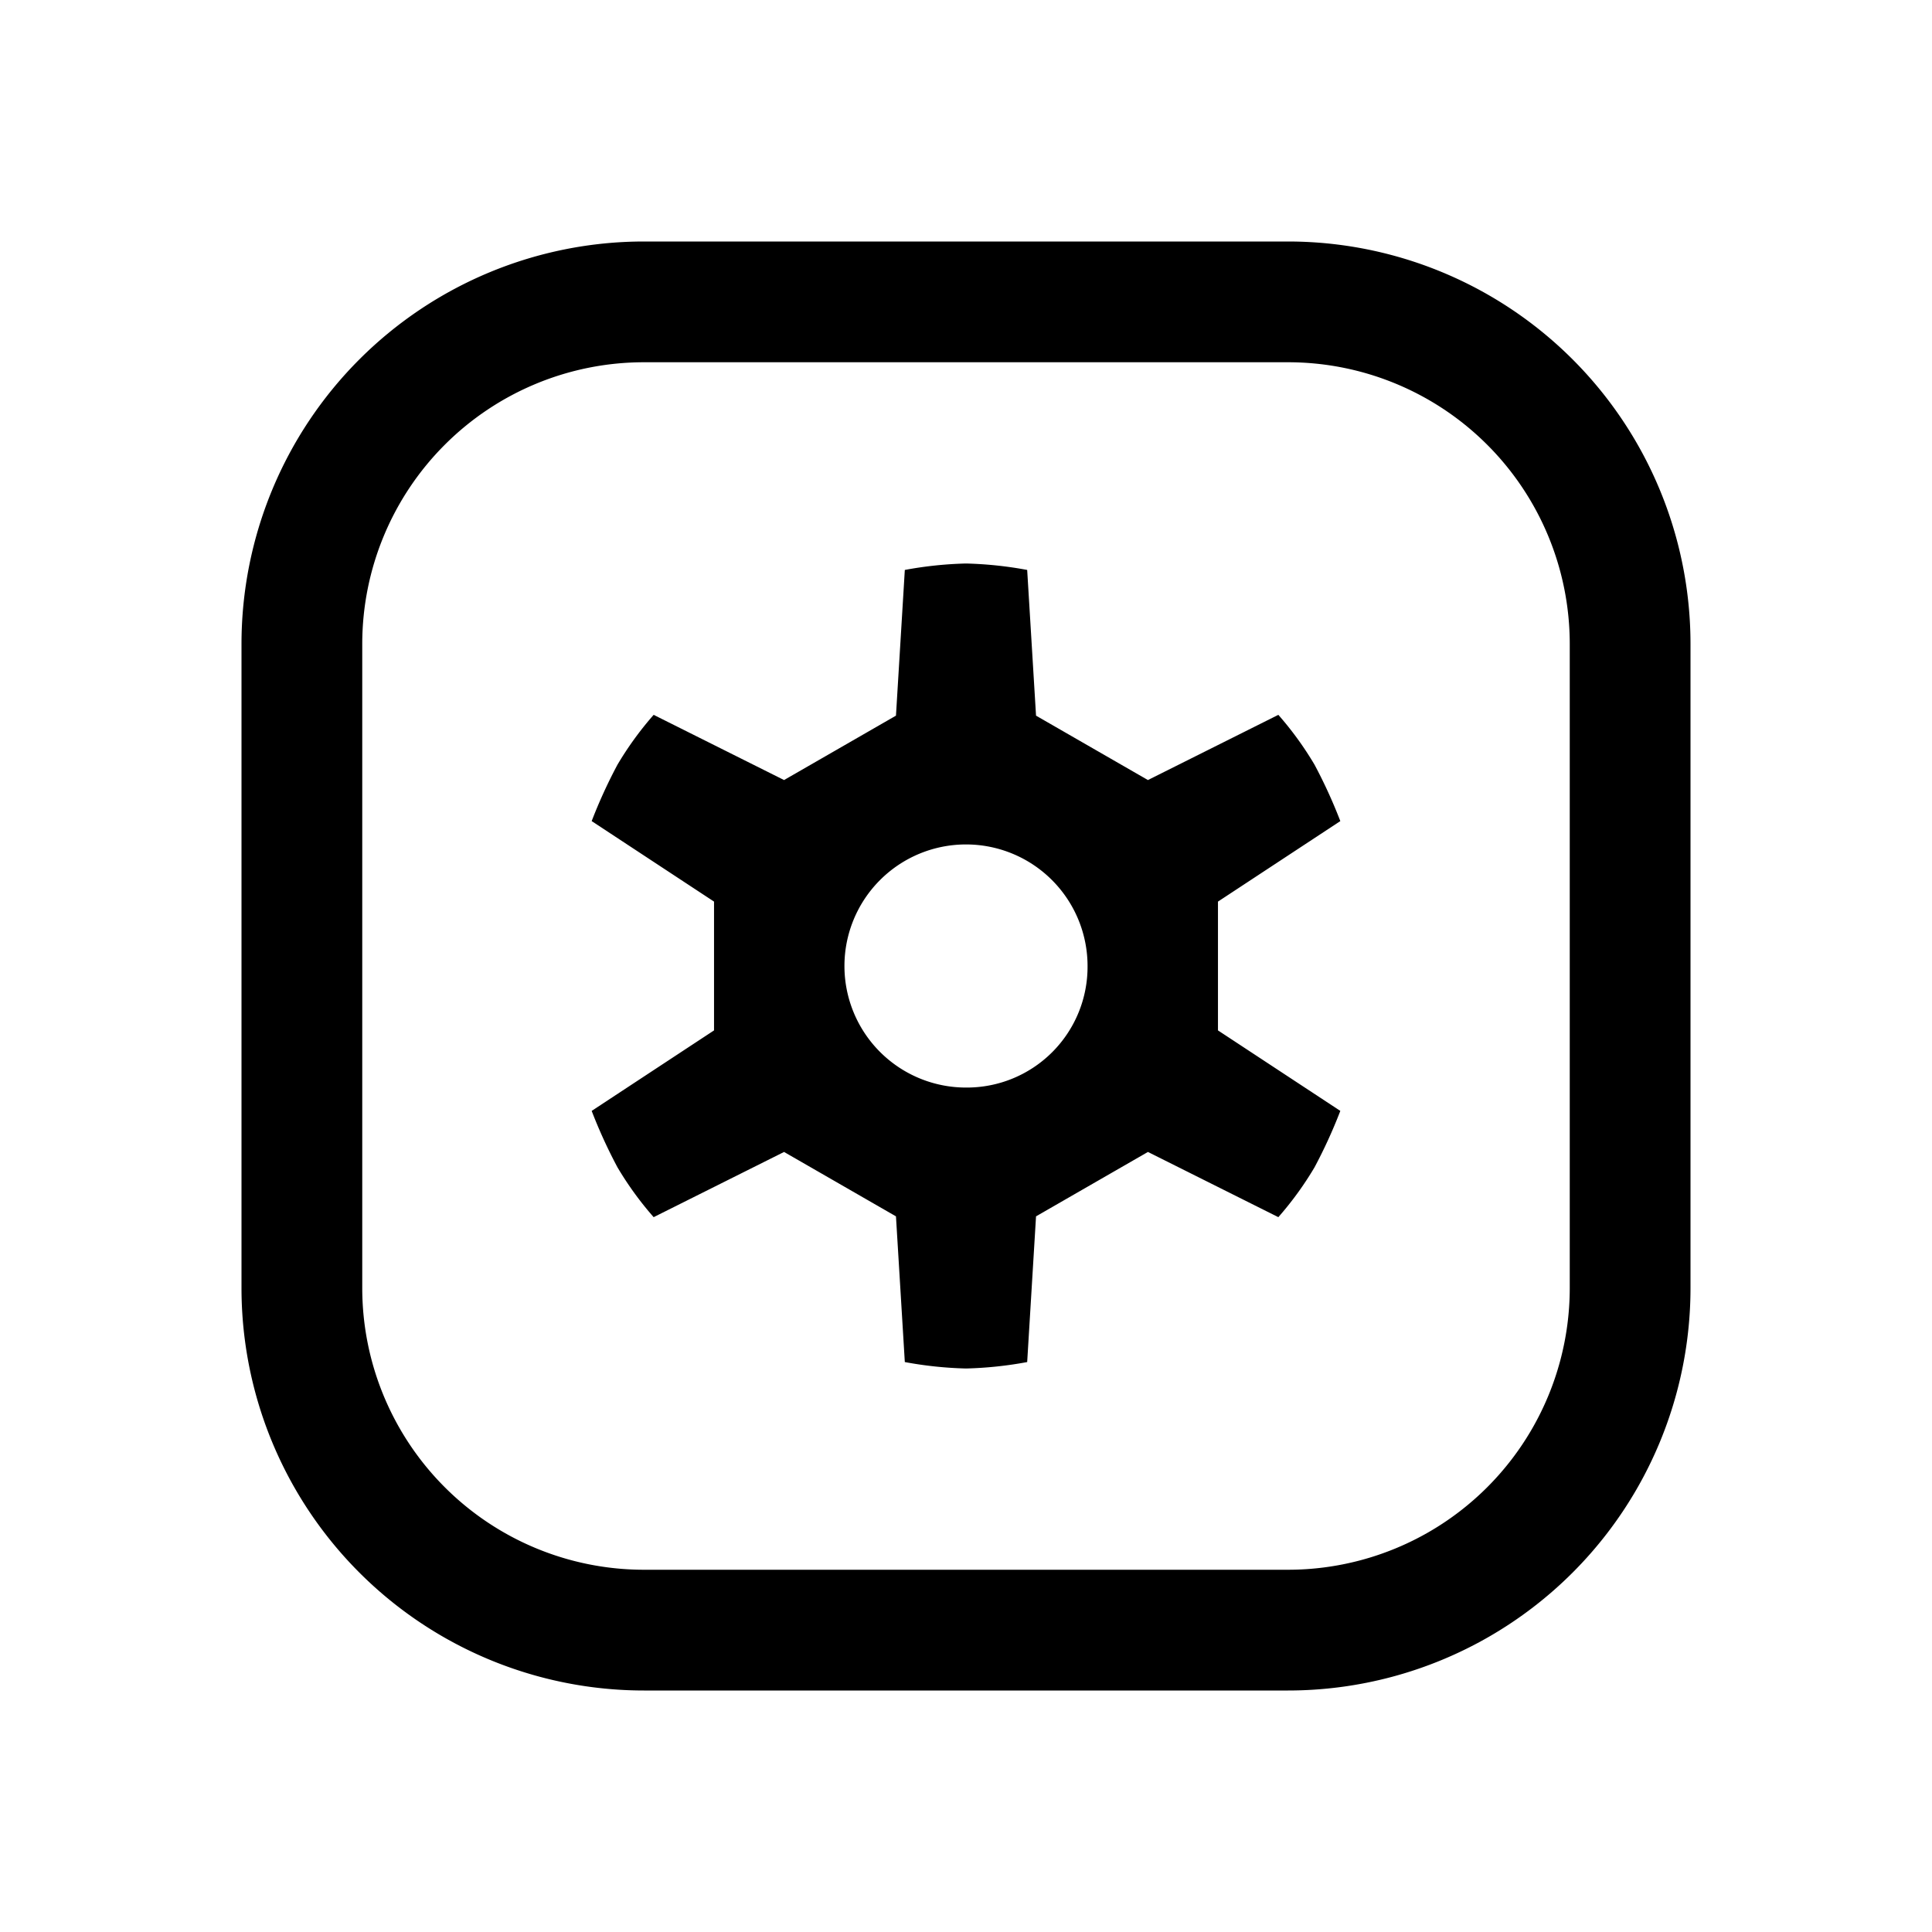 <svg xmlns="http://www.w3.org/2000/svg" viewBox="0 0 24 24"><title>iconoteka_application_settings__options_m_s</title><g id="Clear_3" data-name="Clear 3"><path d="M16,3H8A5,5,0,0,0,3,8v8a5,5,0,0,0,5,5h8a5,5,0,0,0,5-5V8A5,5,0,0,0,16,3Zm3.5,13A3.5,3.5,0,0,1,16,19.5H8A3.5,3.5,0,0,1,4.5,16V8A3.5,3.5,0,0,1,8,4.5h8A3.5,3.5,0,0,1,19.5,8Zm-2.85-5.8a6.29,6.29,0,0,0-.32-.7,4.1,4.1,0,0,0-.45-.62l-1.62.81-1.39-.8-.11-1.81A4.78,4.78,0,0,0,12,7a4.78,4.78,0,0,0-.76.08l-.11,1.81-1.39.8L8.12,8.88a4.1,4.1,0,0,0-.45.62,6.29,6.29,0,0,0-.32.7l1.52,1v1.6l-1.52,1a6.29,6.29,0,0,0,.32.7,4.1,4.1,0,0,0,.45.62l1.62-.81,1.39.8.11,1.81A4.78,4.78,0,0,0,12,17a4.78,4.78,0,0,0,.76-.08l.11-1.81,1.39-.8,1.62.81a4.1,4.1,0,0,0,.45-.62,6.29,6.29,0,0,0,.32-.7l-1.52-1V11.2ZM12,13.51A1.51,1.51,0,1,1,13.51,12,1.5,1.5,0,0,1,12,13.51Z"/></g></svg>